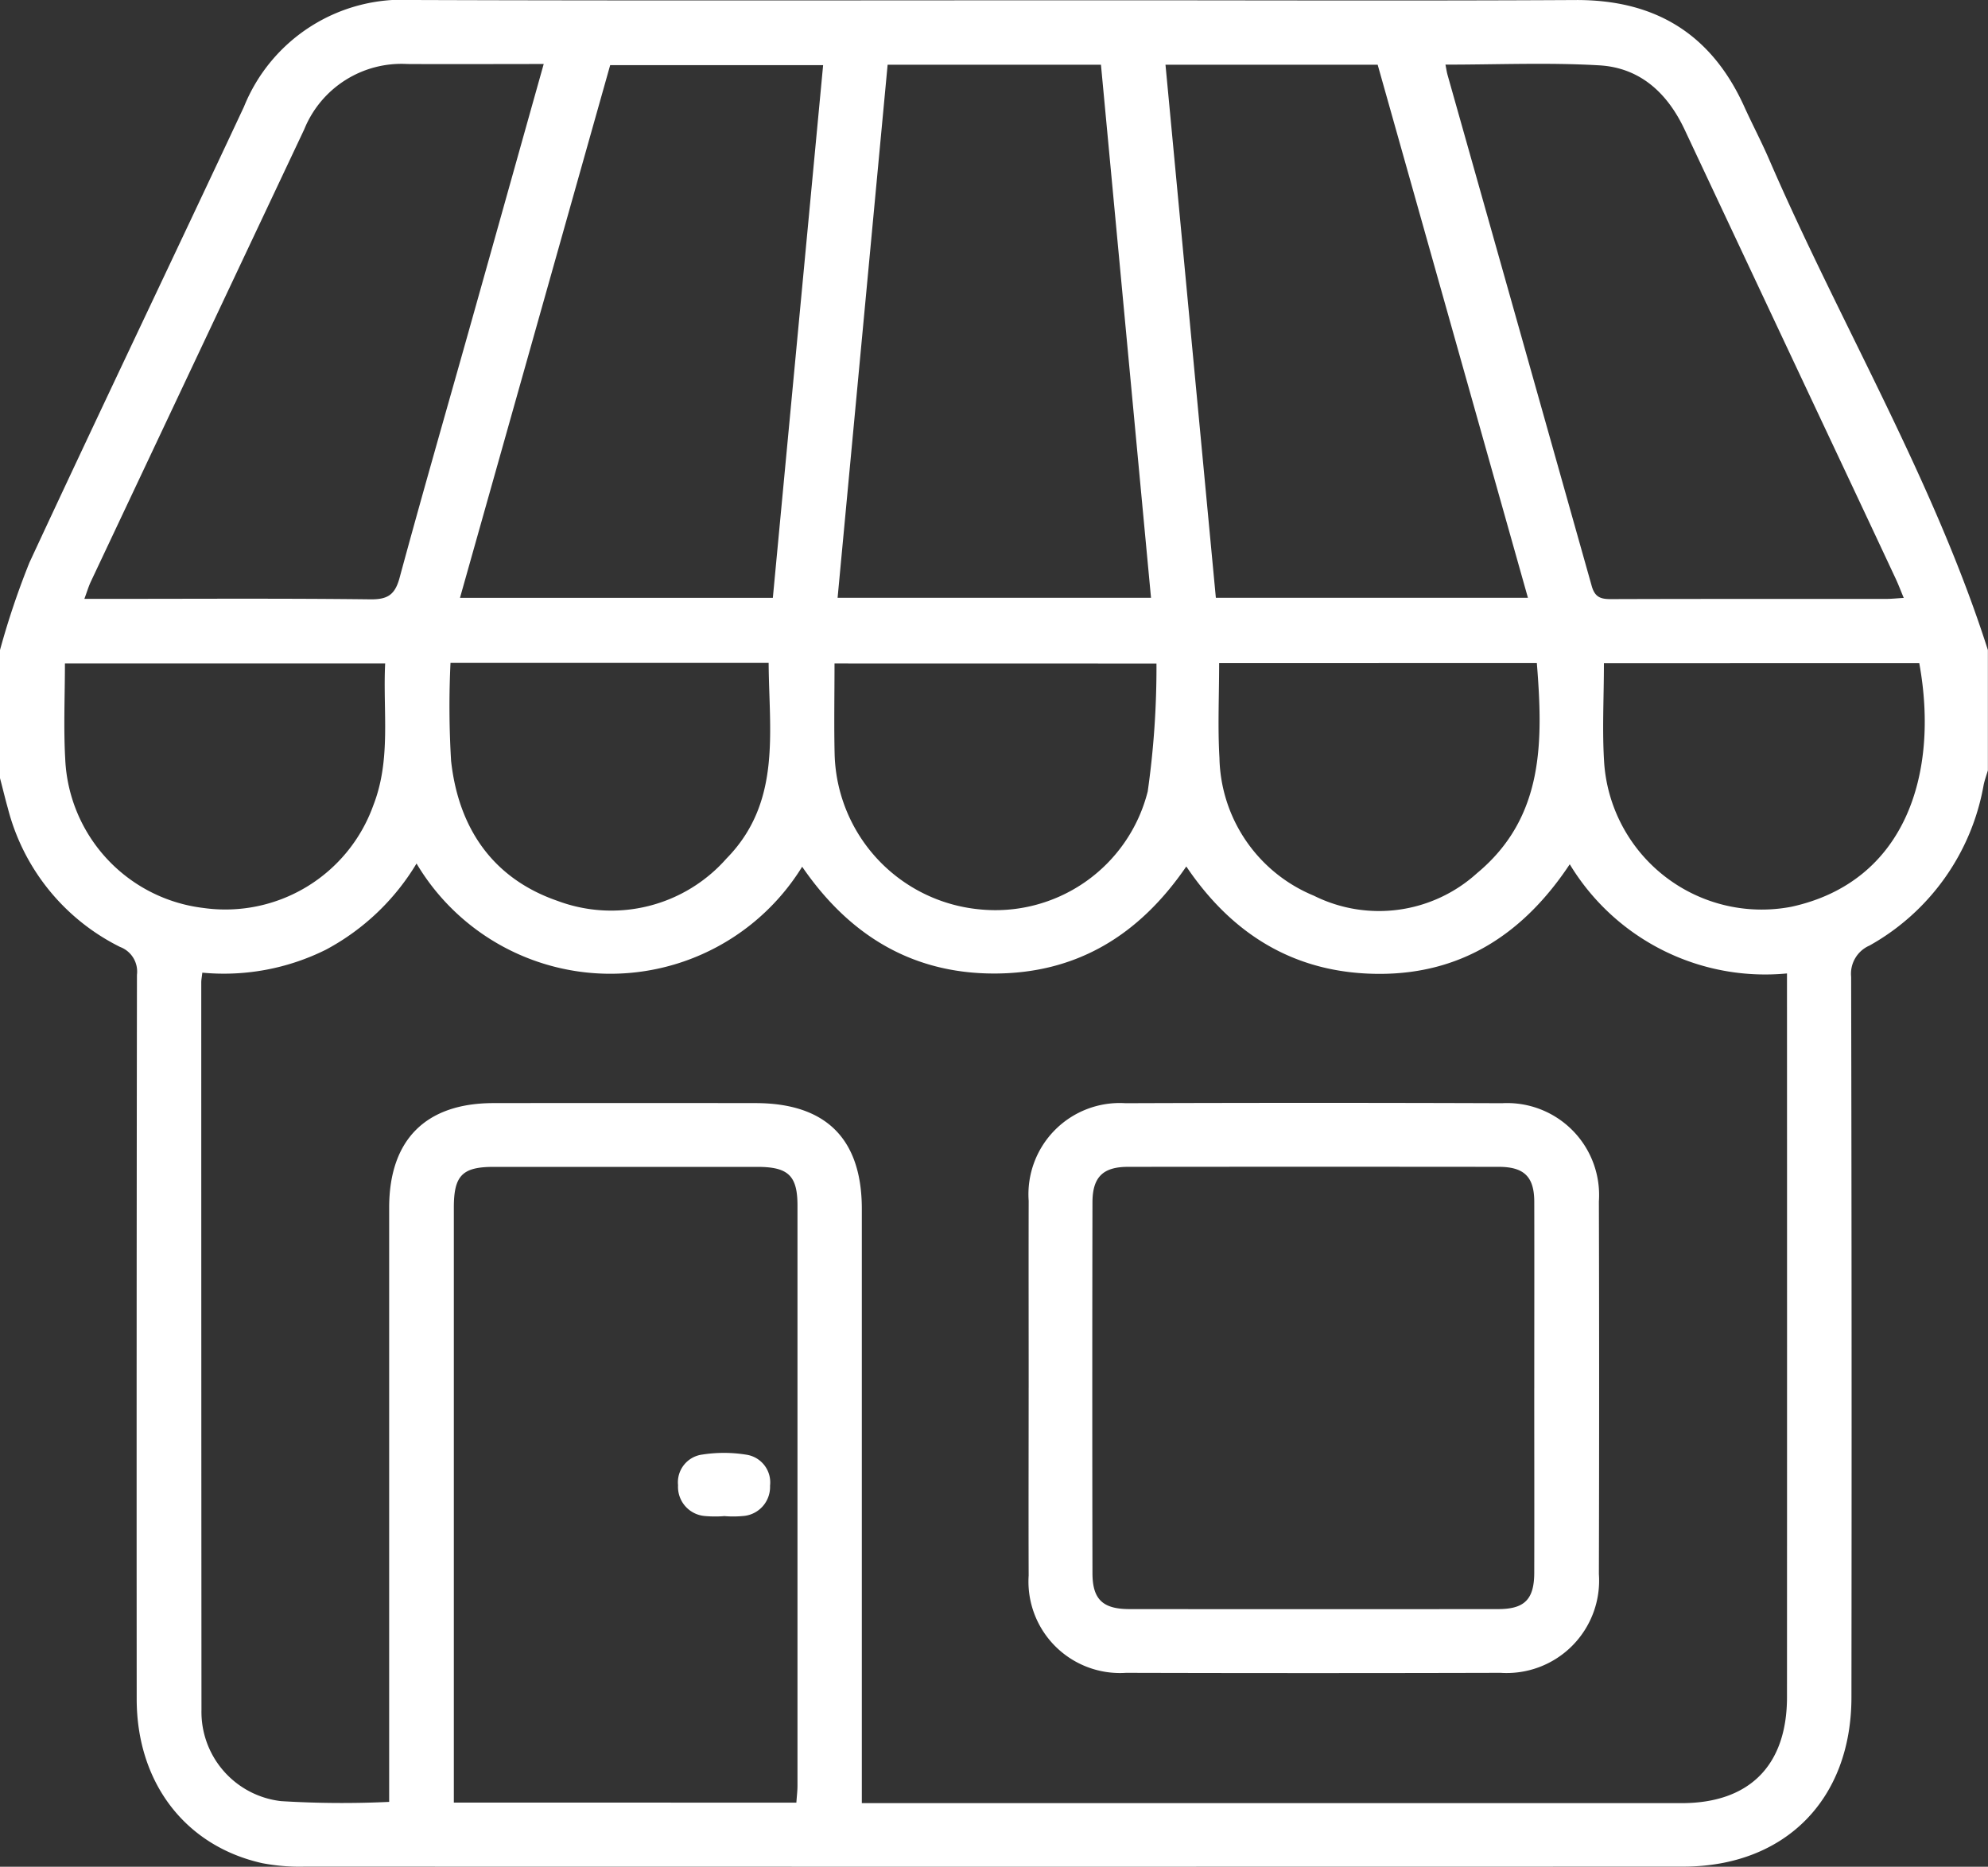 <svg xmlns="http://www.w3.org/2000/svg" xmlns:xlink="http://www.w3.org/1999/xlink" width="116.349" height="109.258" viewBox="0 0 116.349 109.258">
  <rect x="0" y="0" width="116.349" height="109.258" fill="#333333" stroke="none"/>
  <defs>
    <clipPath id="clip-path">
      <rect id="Rectangle_57019" data-name="Rectangle 57019" width="116.35" height="109.258" fill="#fff"/>
    </clipPath>
  </defs>
  <g id="Group_142500" data-name="Group 142500" transform="translate(0 0)">
    <g id="Group_142472" data-name="Group 142472" transform="translate(0 0)" clip-path="url(#clip-path)">
      <path id="Path_32728" data-name="Path 32728" d="M0,45.546v-7.5a46.967,46.967,0,0,1,1.722-5.118c4.142-8.915,8.39-17.781,12.558-26.685A10.005,10.005,0,0,1,24.162,0C37.642.047,51.123.017,64.6.017c9.2,0,18.4.036,27.6-.015,4.67-.026,7.956,1.984,9.883,6.236.468,1.033,1,2.038,1.45,3.078,4.163,9.624,9.6,18.68,12.809,28.73v7.045c-.083.282-.186.561-.247.847a13.435,13.435,0,0,1-6.683,9.406,1.8,1.8,0,0,0-1.073,1.83q.044,21.077.018,42.155c0,6-3.889,9.922-9.851,9.924q-40.333.011-80.666,0a11.7,11.7,0,0,1-2.482-.2C10.848,108.053,8,104.338,8,99.439q-.013-21.191.015-42.382a1.538,1.538,0,0,0-.987-1.632A12.53,12.53,0,0,1,.456,47.292c-.164-.578-.3-1.163-.456-1.746m50.447,59.991H51.73q23.344,0,46.689,0c3.968,0,6.164-2.207,6.166-6.205q.007-20.563,0-41.127V56.975a13.363,13.363,0,0,1-12.714-6.39C89.211,54.592,85.621,57,80.745,57s-8.591-2.242-11.316-6.286c-2.762,4.036-6.438,6.281-11.295,6.266-4.838-.015-8.483-2.307-11.187-6.251a13.193,13.193,0,0,1-22.569-.188,13.724,13.724,0,0,1-5.3,5.042,13.4,13.4,0,0,1-7.237,1.347c-.031.274-.062.421-.062.568q0,21.3.012,42.6a5.257,5.257,0,0,0,4.654,5.321,58.24,58.24,0,0,0,6.331.045v-1.376q0-16.7,0-33.4c0-3.973,2.136-6.118,6.093-6.124q7.668-.011,15.336,0c4.136,0,6.234,2.089,6.234,6.2q0,16.644,0,33.288v1.491m-3.831-.036c.027-.4.065-.692.065-.989q0-16.98,0-33.96c0-1.75-.544-2.259-2.342-2.261q-7.722,0-15.445,0c-1.83,0-2.325.509-2.325,2.38q0,16.809,0,33.619v1.21ZM67.364,34.989l-2.93-31.2H51.949l-2.928,31.2ZM35.711,3.813,26.921,34.991H45.231L48.174,3.813Zm32.5-.025c.988,10.457,1.966,20.8,2.948,31.2H89.423l-8.794-31.2ZM31.821,3.746c-2.766,0-5.378.015-7.988,0a6.142,6.142,0,0,0-6.027,3.824Q11.563,20.8,5.317,34.04c-.136.289-.226.6-.379,1.011h1.4c5.113,0,10.226-.033,15.338.028,1.015.012,1.441-.27,1.709-1.257,1.314-4.854,2.709-9.685,4.071-14.526C28.9,14.167,30.335,9.037,31.821,3.746m79.594,31.243c-.182-.438-.31-.779-.464-1.108q-1.513-3.237-3.036-6.47Q103.254,17.506,98.6,7.6c-1.008-2.154-2.61-3.635-4.994-3.775-2.976-.174-5.97-.042-9.01-.042.048.235.072.419.122.6q4.224,14.954,8.437,29.911c.188.67.532.774,1.135.772,5.378-.018,10.755-.01,16.133-.013.288,0,.577-.033,1-.058M48.841,38.834c0,1.866-.035,3.6.007,5.342a9.368,9.368,0,0,0,8.424,9.043,9.194,9.194,0,0,0,9.9-6.9,51.505,51.505,0,0,0,.511-7.481Zm-45.041,0c0,1.9-.086,3.747.017,5.581a9.188,9.188,0,0,0,8.072,8.726,9.2,9.2,0,0,0,9.958-6c1.057-2.705.554-5.495.695-8.307ZM26.366,38.8a53.24,53.24,0,0,0,.035,5.741c.433,3.922,2.43,6.878,6.233,8.189a8.979,8.979,0,0,0,9.876-2.472c3.24-3.293,2.5-7.421,2.475-11.459Zm44.985.014c0,1.922-.088,3.738.018,5.543a8.918,8.918,0,0,0,5.524,8.067,8.539,8.539,0,0,0,9.546-1.313c3.947-3.275,3.871-7.719,3.506-12.3Zm22.519.005c0,2.057-.111,3.993.021,5.911a9.241,9.241,0,0,0,10.957,8.341c6.656-1.457,8.662-7.765,7.479-14.253Z" transform="translate(0 0)" fill="#fff"/>
      <path id="Path_32729" data-name="Path 32729" d="M198.688,229.686c0-3.636-.009-7.272,0-10.908a5.343,5.343,0,0,1,5.666-5.717q11.02-.039,22.04,0a5.384,5.384,0,0,1,5.666,5.744q.029,10.908,0,21.816a5.41,5.41,0,0,1-5.751,5.78q-10.963.029-21.927,0a5.353,5.353,0,0,1-5.695-5.693c-.013-3.674,0-7.348,0-11.021m29.591.059c0-3.635.008-7.271,0-10.906,0-1.471-.591-2.052-2.076-2.054q-10.848-.011-21.7,0c-1.466,0-2.078.6-2.081,2.076q-.021,10.85,0,21.7c0,1.539.6,2.107,2.161,2.109q10.791.009,21.583,0c1.547,0,2.109-.571,2.112-2.131.009-3.6,0-7.2,0-10.793" transform="translate(-138.484 -148.491)" fill="#fff"/>
      <path id="Path_32730" data-name="Path 32730" d="M133.647,284.35a6.776,6.776,0,0,1-1.132-.01,1.711,1.711,0,0,1-1.545-1.8,1.636,1.636,0,0,1,1.409-1.793,8.2,8.2,0,0,1,2.595.007,1.639,1.639,0,0,1,1.38,1.816,1.706,1.706,0,0,1-1.463,1.76,6.191,6.191,0,0,1-1.244.014v.009" transform="translate(-91.287 -195.61)" fill="#fff"/>
    </g>
  </g>
</svg>
